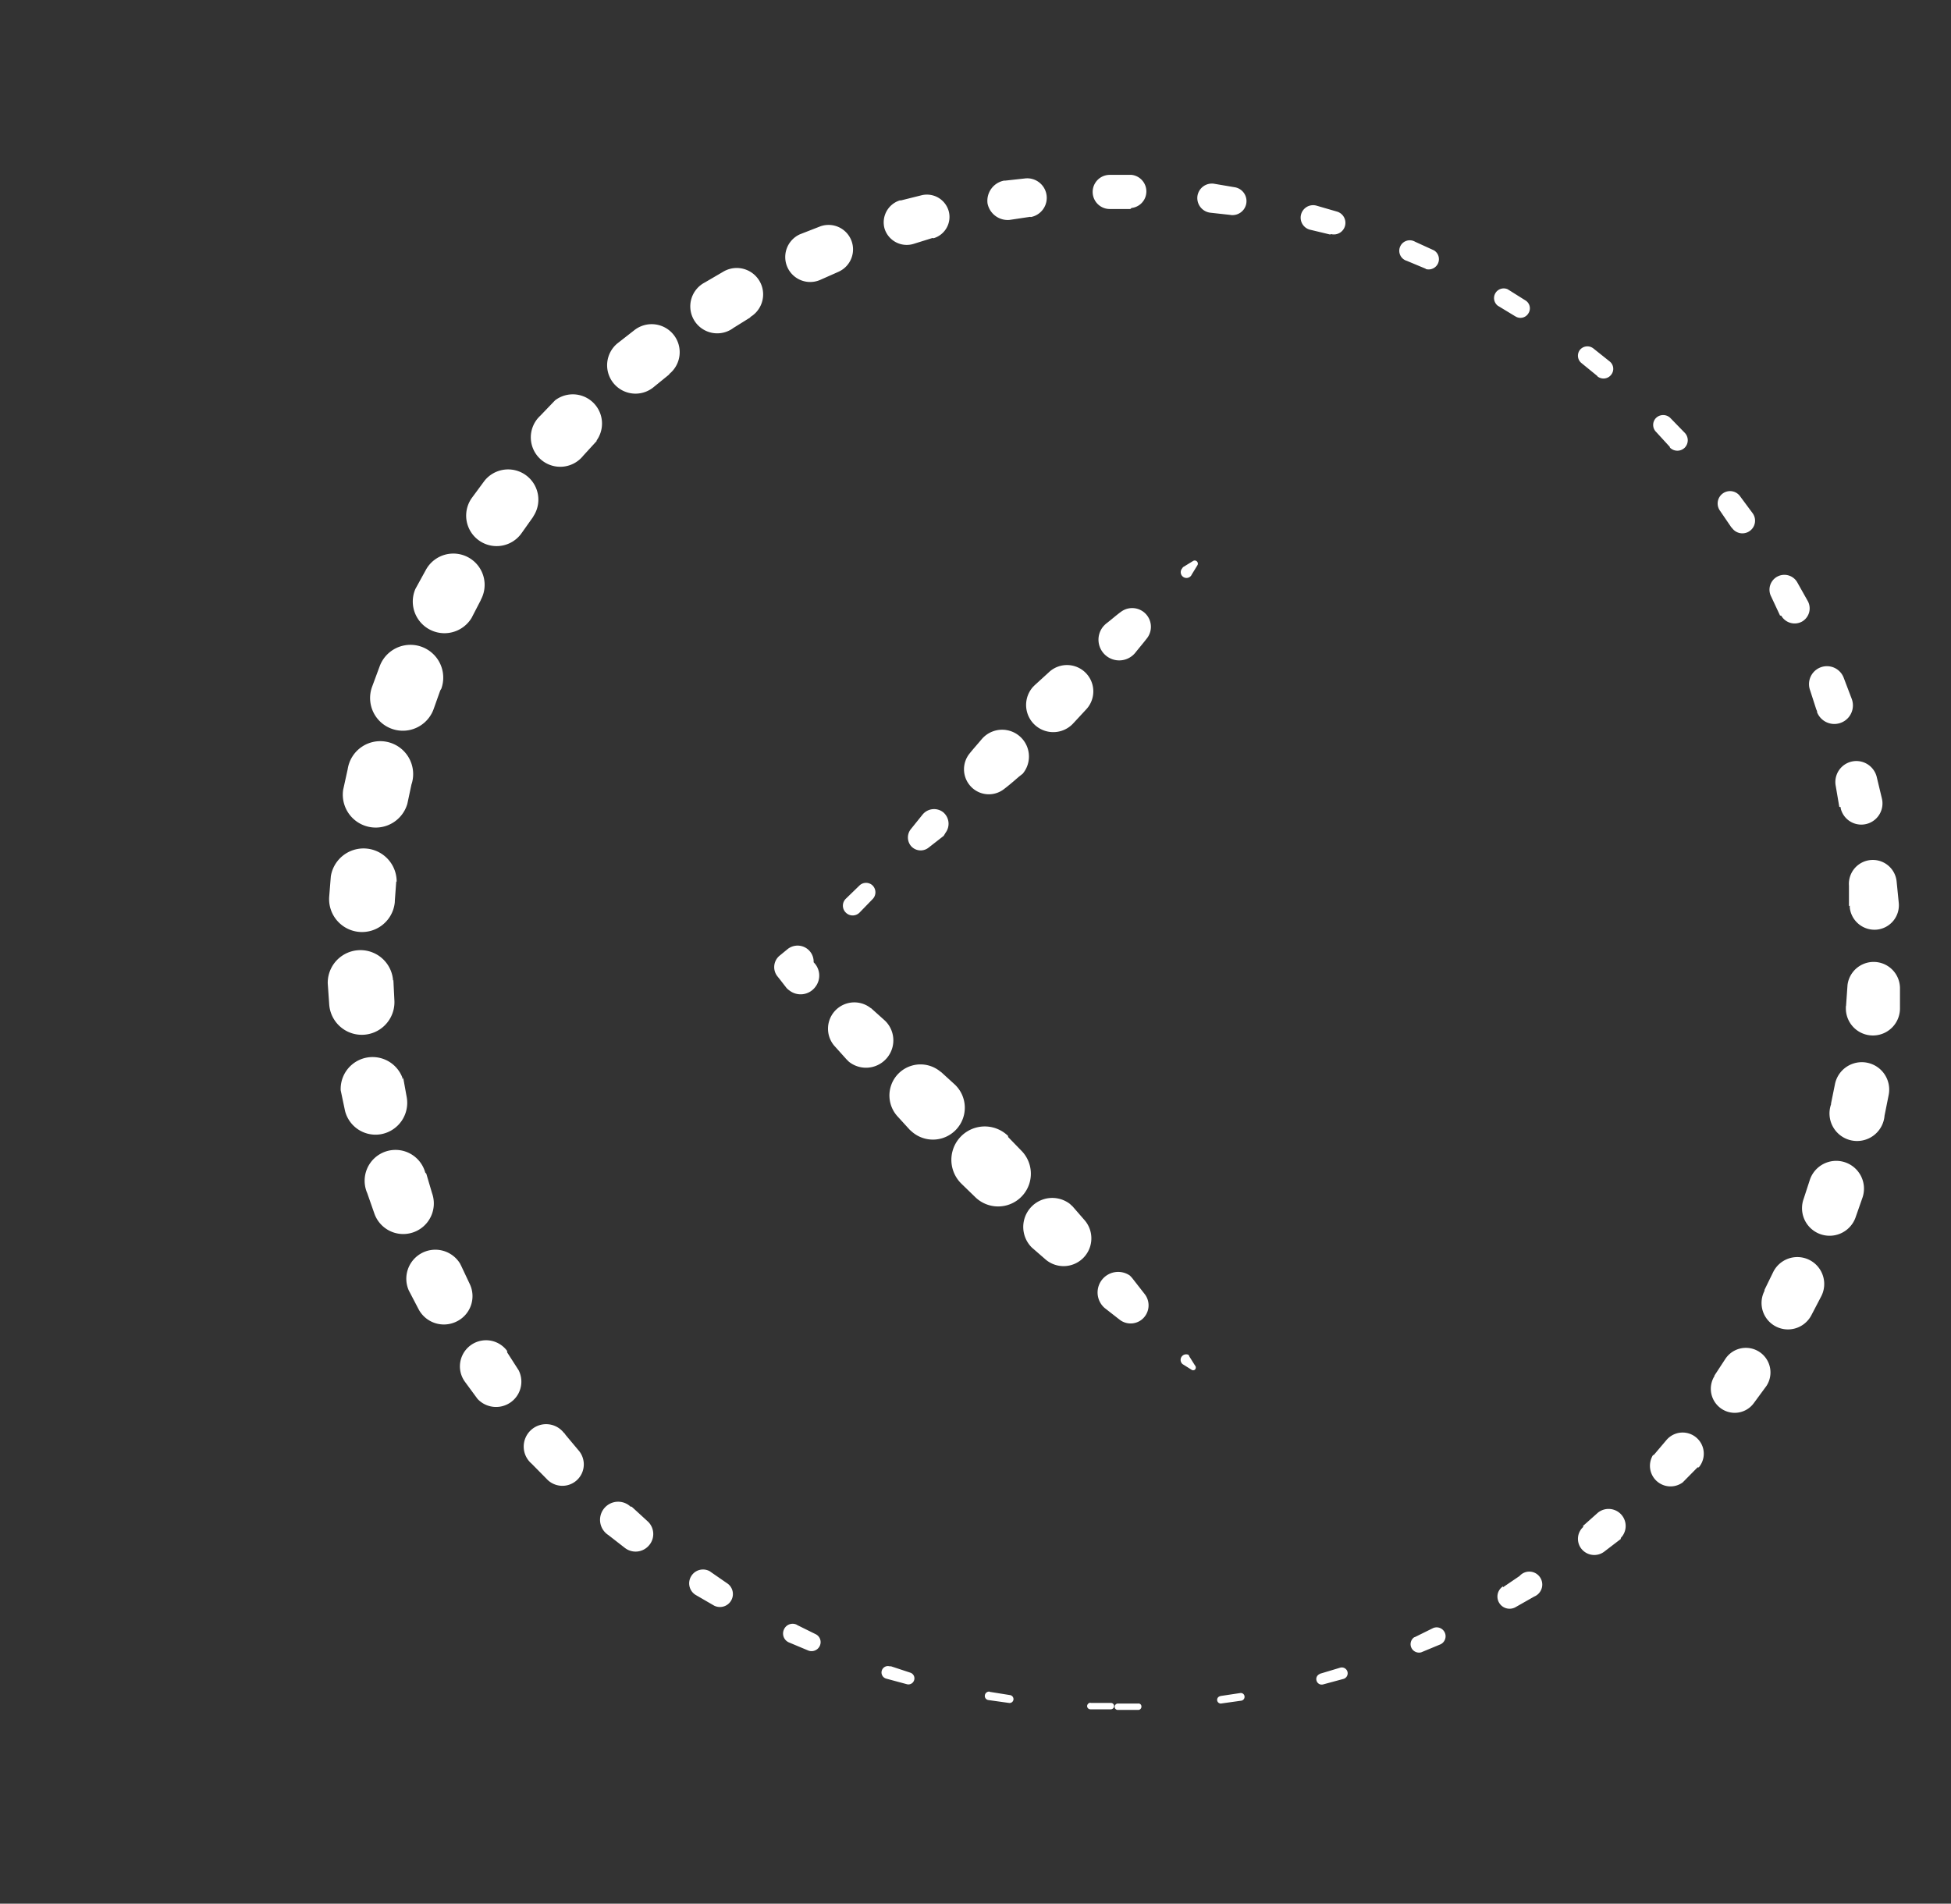 <svg id="Calque_1" data-name="Calque 1" xmlns="http://www.w3.org/2000/svg" viewBox="0 0 94.83 92.54"><rect x="0" y="0" width="94.83" height="92.54" fill="#333333" stroke="none"/><defs><style>.cls-1{fill:#fff;}</style></defs><title>fleche-gauche-haut</title><path class="cls-1" d="M54.32,82.81h1a.14.14,0,0,1,.16.14.16.16,0,0,1-.14.17h-1a.15.15,0,0,1-.16-.14A.16.16,0,0,1,54.32,82.81Z"/><path class="cls-1" d="M59.28,82.45l1-.15h0a.18.18,0,0,1,.21.15.19.19,0,0,1-.15.22h0l-1,.14a.18.18,0,1,1,0-.36Z"/><path class="cls-1" d="M64.13,81.37l1-.3h0a.28.28,0,1,1,.18.54h0l-1,.27a.26.26,0,0,1-.32-.19.26.26,0,0,1,.17-.32Z"/><path class="cls-1" d="M68.75,79.59l.89-.44h0a.43.43,0,1,1,.38.78h0l-.94.39a.41.41,0,0,1-.33-.74Z"/><path class="cls-1" d="M73.05,77.16l.81-.55h0a.63.63,0,1,1,.71,1l0,0-.88.5a.59.59,0,0,1-.63-1Z"/><path class="cls-1" d="M76.94,74.18l.73-.65,0,0a.83.83,0,0,1,1.11,1.23s0,0,0,.05l-.81.62a.8.8,0,0,1-1.11-.15.78.78,0,0,1,.1-1.06Z"/><path class="cls-1" d="M80.39,70.72,81,70v0a1,1,0,1,1,1.57,1.33l-.06,0-.72.73a1,1,0,0,1-1.45-1.32Z"/><path class="cls-1" d="M83.33,66.87l.53-.81,0,0a1.19,1.19,0,0,1,2,1.31l0,0-.61.83a1.15,1.15,0,0,1-1.62.25,1.17,1.17,0,0,1-.29-1.57Z"/><path class="cls-1" d="M85.77,62.69l.42-.86,0,0A1.29,1.29,0,1,1,88.53,63v0l-.48.92a1.28,1.28,0,0,1-2.29-1.16Z"/><path class="cls-1" d="M87.67,58.27l.3-.92v0a1.35,1.35,0,0,1,2.56.86v0l-.35,1a1.34,1.34,0,0,1-2.53-.88Z"/><path class="cls-1" d="M89,53.64l.19-.94v0a1.33,1.33,0,1,1,2.61.53l-.2,1A1.34,1.34,0,1,1,89,53.68h0Z"/><path class="cls-1" d="M89.73,48.88l.07-1v0a1.28,1.28,0,0,1,2.55.16l0,1A1.3,1.3,0,0,1,89.72,49v-.07Z"/><path class="cls-1" d="M89.87,44.05l0-1v0a1.16,1.16,0,0,1,2.32-.17l.1,1a1.19,1.19,0,0,1-1.07,1.31,1.21,1.21,0,0,1-1.31-1.07v-.1Z"/><path class="cls-1" d="M89.4,39.22l-.17-1v0a1,1,0,0,1,2-.41l.24,1a1,1,0,0,1-2,.49s0,0,0-.06Z"/><path class="cls-1" d="M88.28,34.48l-.3-.93v0a.87.87,0,0,1,1.64-.59l.38,1a.9.9,0,0,1-1.68.66l0-.05Z"/><path class="cls-1" d="M86.52,29.92,86.09,29v0a.72.72,0,0,1,1.28-.67l.5.89a.74.74,0,0,1-.29,1,.75.75,0,0,1-1-.29l0,0Z"/><path class="cls-1" d="M84.15,25.63l-.56-.82h0a.58.58,0,0,1,1-.67l.6.81a.6.6,0,1,1-1,.72v0Z"/><path class="cls-1" d="M81.16,21.72,80.5,21h0a.48.48,0,0,1,0-.69.5.5,0,0,1,.68,0l.71.73a.52.52,0,0,1,0,.72.51.51,0,0,1-.72,0h0Z"/><path class="cls-1" d="M77.63,18.27l-.76-.62h0a.46.46,0,0,1-.07-.65.47.47,0,0,1,.65-.06l.79.63a.46.46,0,0,1,.07.65.47.47,0,0,1-.66.08h0Z"/><path class="cls-1" d="M73.64,15.37l-.84-.51h0a.47.47,0,0,1,.48-.8h0l.86.54a.45.45,0,0,1,.15.63.45.45,0,0,1-.63.15Z"/><path class="cls-1" d="M69.29,13.06l-.91-.38h0a.51.51,0,1,1,.4-.93h0l.92.42a.5.5,0,0,1-.39.91Z"/><path class="cls-1" d="M64.65,11.4l-1-.24h0A.59.59,0,0,1,64,10h0l1,.29a.57.57,0,0,1,.37.71.56.56,0,0,1-.67.38Z"/><path class="cls-1" d="M59.83,10.45l-1-.11h0a.72.72,0,0,1-.63-.79A.71.71,0,0,1,59,8.93h0l1,.17a.68.68,0,0,1-.19,1.35Z"/><path class="cls-1" d="M54.94,10.16l-1,0h0a.83.83,0,1,1,0-1.66H54l1,0a.81.81,0,0,1,0,1.61Z"/><path class="cls-1" d="M50.07,10.54l-1,.15h0A1,1,0,0,1,48,9.89a1,1,0,0,1,.8-1.11h.06l1-.11a.95.95,0,0,1,.25,1.88Z"/><path class="cls-1" d="M45.32,11.57l-.93.29h0A1.13,1.13,0,0,1,43,11.13a1.12,1.12,0,0,1,.74-1.39l.06,0,1-.25a1.1,1.1,0,0,1,1.32.8,1.08,1.08,0,0,1-.74,1.29Z"/><path class="cls-1" d="M40.76,13.21l-.88.39,0,0a1.21,1.21,0,1,1-1-2.21h0l1-.39a1.19,1.19,0,0,1,.94,2.18Z"/><path class="cls-1" d="M36.47,15.43l-.82.51,0,0a1.31,1.31,0,1,1-1.39-2.21l0,0,.89-.52a1.28,1.28,0,0,1,1.32,2.2Z"/><path class="cls-1" d="M32.53,18.2l-.75.61,0,0A1.38,1.38,0,0,1,30,16.7h0l.82-.64a1.36,1.36,0,0,1,1.71,2.12Z"/><path class="cls-1" d="M29,21.44l-.65.71,0,0a1.43,1.43,0,1,1-2.09-1.94l0,0,.72-.75A1.42,1.42,0,0,1,29,21.41Z"/><path class="cls-1" d="M25.91,25.13l-.56.79,0,0a1.48,1.48,0,1,1-2.42-1.71l0,0,.62-.84a1.47,1.47,0,0,1,2.38,1.72Z"/><path class="cls-1" d="M23.36,29.19l-.44.85v0a1.54,1.54,0,0,1-2.73-1.41l0,0,.5-.91a1.52,1.52,0,0,1,2.69,1.42Z"/><path class="cls-1" d="M21.4,33.56l-.32.9v0a1.59,1.59,0,0,1-3-1.06v0l.37-1a1.58,1.58,0,0,1,3,1.08Z"/><path class="cls-1" d="M20,38.13l-.2.94v0a1.6,1.6,0,0,1-3.12-.68h0l.22-1a1.6,1.6,0,1,1,3.12.68Z"/><path class="cls-1" d="M19.26,42.85l-.07.95v.05A1.6,1.6,0,0,1,16,43.6h0l.08-1a1.61,1.61,0,0,1,3.2.26Z"/><path class="cls-1" d="M19.12,47.63l.05,1v0A1.58,1.58,0,0,1,16,48.8l-.07-1a1.59,1.59,0,0,1,3.17-.2v.07Z"/><path class="cls-1" d="M19.6,52.4l.17.94v0a1.55,1.55,0,0,1-1.23,1.79A1.53,1.53,0,0,1,16.77,54l-.21-1a1.55,1.55,0,0,1,3-.61v.07Z"/><path class="cls-1" d="M20.72,57.05,21,58v0a1.48,1.48,0,0,1-2.8,1l-.35-1a1.5,1.5,0,1,1,2.82-1l0,0Z"/><path class="cls-1" d="M22.42,61.54l.41.87,0,0a1.37,1.37,0,0,1-.66,1.84,1.39,1.39,0,0,1-1.82-.6l-.48-.92a1.41,1.41,0,0,1,2.49-1.31l0,0Z"/><path class="cls-1" d="M24.69,65.8l.52.81,0,0a1.23,1.23,0,0,1-2,1.39l-.61-.83a1.27,1.27,0,0,1,2.05-1.5l0,.07Z"/><path class="cls-1" d="M27.49,69.75l.62.74,0,0a1,1,0,0,1-1.55,1.39l-.72-.73a1.09,1.09,0,1,1,1.55-1.52l.06.06Z"/><path class="cls-1" d="M30.79,73.32l.72.66,0,0a.84.84,0,0,1,0,1.18.85.85,0,0,1-1.13.09l-.81-.63a.88.88,0,1,1,1.08-1.38l.05,0Z"/><path class="cls-1" d="M34.57,76.43l.81.56h0a.63.63,0,0,1-.67,1.06l-.88-.51a.66.66,0,0,1-.24-.91.67.67,0,0,1,.91-.25l0,0Z"/><path class="cls-1" d="M38.76,79l.89.44h0a.43.43,0,0,1,.19.58.44.44,0,0,1-.56.21l-.93-.39a.47.47,0,0,1-.25-.62.46.46,0,0,1,.61-.25h0Z"/><path class="cls-1" d="M43.31,81l.94.31h0a.29.29,0,0,1,.18.37.29.29,0,0,1-.35.19l-1-.27a.31.31,0,0,1-.22-.39.31.31,0,0,1,.38-.21h0Z"/><path class="cls-1" d="M48.1,82.24l1,.16h0a.2.2,0,0,1,.16.22.19.19,0,0,1-.22.16l-1-.14a.2.2,0,0,1-.17-.23.21.21,0,0,1,.23-.18h0Z"/><path class="cls-1" d="M53,82.78l1,0a.15.15,0,0,1,.15.15.16.16,0,0,1-.15.16l-1,0a.16.16,0,0,1-.16-.16.17.17,0,0,1,.17-.16Z"/><path class="cls-1" d="M58.2,27.48l-.27.44a.28.28,0,1,1-.47-.29.2.2,0,0,1,.09-.09l.44-.27a.15.15,0,0,1,.21.05A.15.15,0,0,1,58.2,27.48Z"/><path class="cls-1" d="M55.77,31c-.19.25-.39.48-.58.72a1,1,0,0,1-1.58-1.25,1.21,1.21,0,0,1,.16-.16c.25-.19.48-.4.73-.58A.91.91,0,0,1,55.77,31Z"/><path class="cls-1" d="M52.78,34.5l-.63.68a1.32,1.32,0,0,1-1.94-1.79l.08-.08.68-.62a1.28,1.28,0,0,1,1.81,1.81Z"/><path class="cls-1" d="M49.52,37.76c-.23.2-.46.4-.71.59a1.2,1.2,0,0,1-1.7-.21,1.22,1.22,0,0,1,0-1.49c.19-.24.4-.47.6-.71a1.29,1.29,0,1,1,2,1.67Z"/><path class="cls-1" d="M45.87,40.63l-.73.57a.62.62,0,0,1-.88-.1.65.65,0,0,1,0-.78l.58-.72a.72.72,0,0,1,1-.12.73.73,0,0,1,.12,1Z"/><path class="cls-1" d="M42.42,43.7l-.64.66a.47.47,0,0,1-.67,0,.47.47,0,0,1,0-.67h0l.66-.64a.46.46,0,0,1,.65,0A.47.47,0,0,1,42.42,43.7Z"/><path class="cls-1" d="M39.38,47.18l-.31.39V46.4l.4.31A.9.9,0,0,1,39.61,48a.89.89,0,0,1-1.25.14.67.67,0,0,1-.15-.14l-.31-.4-.12-.15a.72.72,0,0,1,.12-1l.39-.32a.78.78,0,0,1,1.09,1.1Z"/><path class="cls-1" d="M42.33,49l.68.61a1.33,1.33,0,0,1-1.75,2l-.12-.12-.61-.68a1.28,1.28,0,0,1,1.8-1.8Z"/><path class="cls-1" d="M45.73,52.1l.68.62A1.55,1.55,0,0,1,44.31,55l-.09-.08-.62-.68a1.51,1.51,0,0,1,2.13-2.13Z"/><path class="cls-1" d="M49,55.27l.64.66a1.59,1.59,0,0,1-2.25,2.25l-.66-.64A1.61,1.61,0,1,1,49,55.22Z"/><path class="cls-1" d="M52.14,58.65l.6.69a1.35,1.35,0,0,1-1.9,1.9l-.69-.6A1.41,1.41,0,0,1,52,58.52Z"/><path class="cls-1" d="M55.08,62.19l.57.73a.89.89,0,0,1-.16,1.23.87.87,0,0,1-1.07,0l-.73-.57A1,1,0,0,1,54.91,62,1.37,1.37,0,0,1,55.08,62.19Z"/><path class="cls-1" d="M57.81,65.94l.27.43a.15.15,0,0,1,0,.21.14.14,0,0,1-.17,0l-.43-.27a.27.27,0,0,1,.29-.45A.3.3,0,0,1,57.81,65.94Z"/></svg>